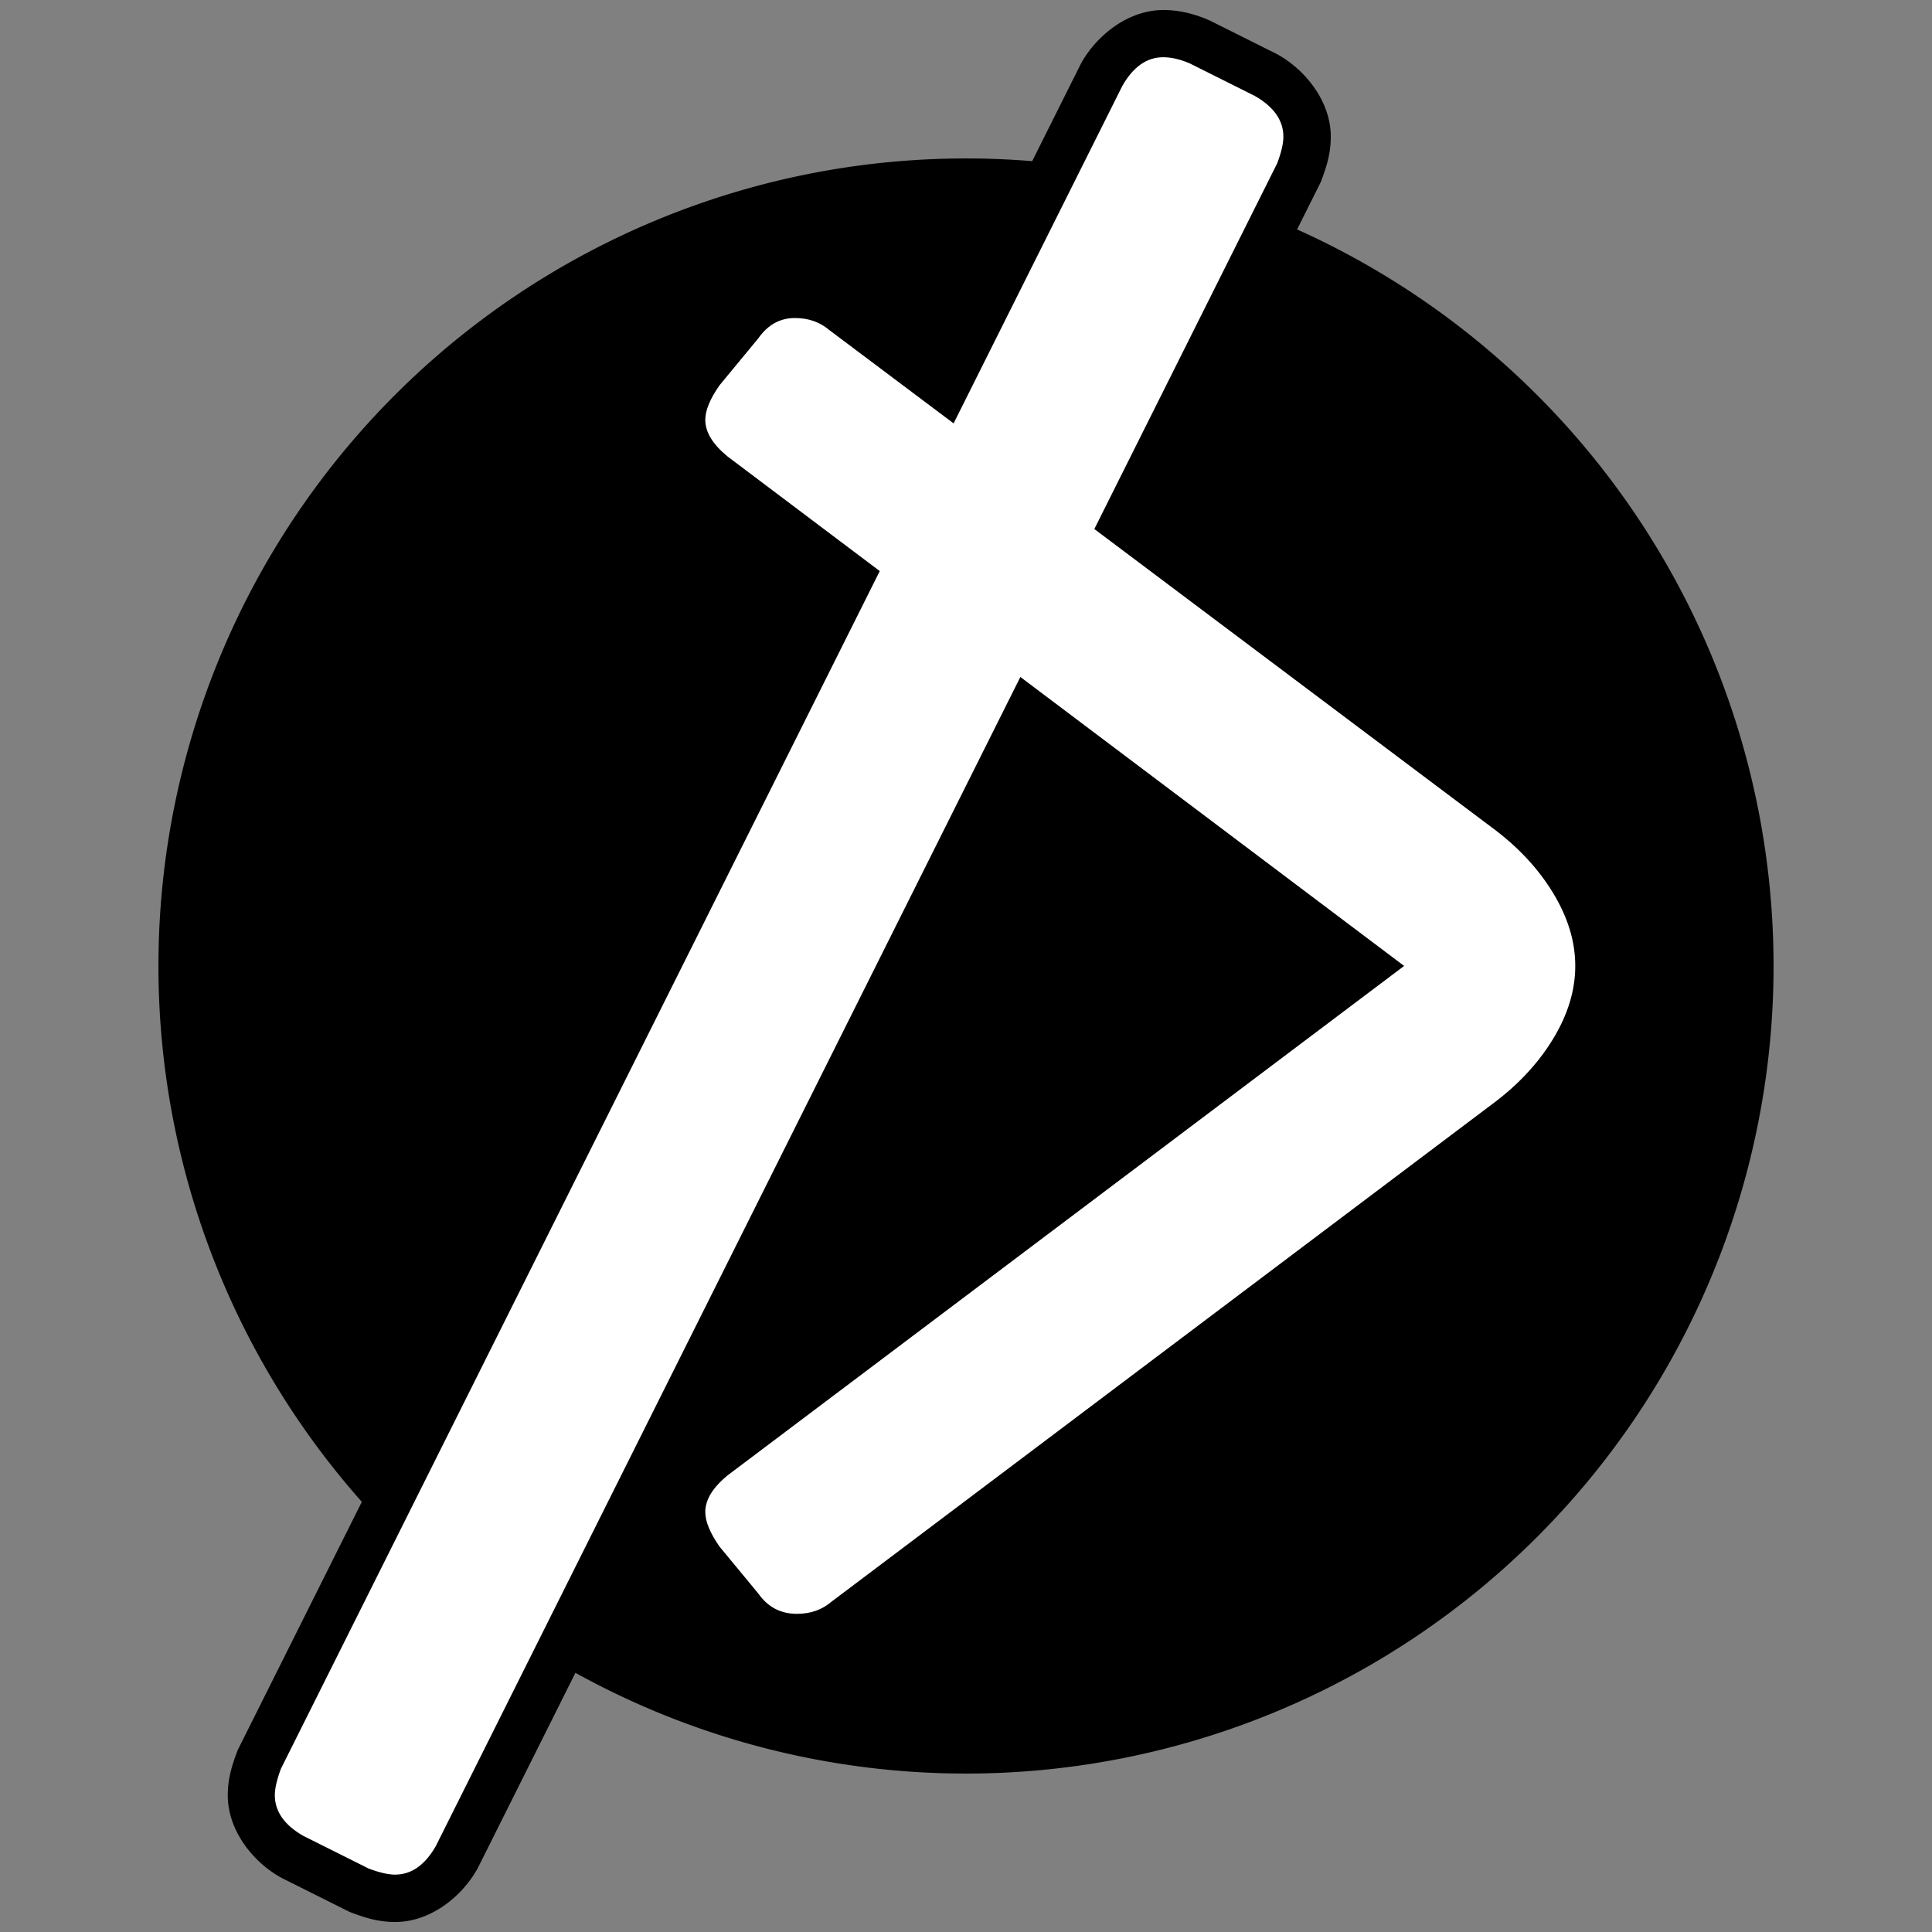 <svg xmlns="http://www.w3.org/2000/svg" viewBox="0 0 512 512">
  <rect x="0" y="0" width="512" height="512" fill="#808080" stroke="none"/>
  <path d="M308.309 2.654c-9.183 0-17.435 6.482-21.65 13.858l-.173.302-12.945 25.895a214.011 214.011 0 0 0-17.541-.72A214.011 214.011 0 0 0 41.988 256a214.011 214.011 0 0 0 53.9 142.006L63.01 463.762l-.23.615c-1.381 3.68-2.417 7.104-2.417 11.408 0 9.181 6.48 17.439 13.858 21.654l.302.174L92.7 506.7l.617.23c3.685 1.383 7.113 2.417 11.409 2.417 9.18 0 17.438-6.48 21.654-13.858l.172-.299 25.94-51.875A214.011 214.011 0 0 0 256 470.012 214.011 214.011 0 0 0 470.012 256a214.011 214.011 0 0 0-126.27-195.197l6.281-12.565.231-.615c1.38-3.679 2.42-7.104 2.42-11.408 0-9.185-6.487-17.439-13.865-21.654l-.3-.174-17.915-8.957-.34-.147c-3.712-1.59-7.705-2.629-11.945-2.629z" style="display:inline;fill:#000;fill-opacity:1;stroke:none;stroke-opacity:1"/>
  <path d="M246.824-56.58c-2.344 0-4.296 1.368-5.859 4.102L216.692-3.931l-17.837-13.391c-1.367-1.172-3.026-1.758-4.979-1.758-2.149 0-3.907.977-5.275 2.93l-5.566 6.738c-1.367 1.953-2.05 3.613-2.05 4.98 0 1.758 1.073 3.516 3.222 5.274l21.866 16.465-86.104 172.207c-.586 1.562-.88 2.832-.88 3.808 0 2.344 1.369 4.297 4.103 5.86l9.375 4.687c1.562.586 2.831.879 3.808.879 2.344 0 4.297-1.367 5.86-4.1l84.057-168.116 55.181 41.552-97.266 73.242c-2.149 1.758-3.222 3.516-3.222 5.274 0 1.367.683 3.027 2.05 4.98l5.566 6.737c1.368 1.954 3.223 2.931 5.567 2.931 1.953 0 3.613-.586 4.98-1.758l94.923-71.484c3.71-2.735 6.64-5.86 8.788-9.376 2.149-3.515 3.224-7.03 3.224-10.546 0-3.515-1.075-7.032-3.224-10.547-2.148-3.516-5.078-6.64-8.788-9.375l-57.144-42.901 26.304-52.607c.586-1.562.88-2.831.88-3.808 0-2.344-1.368-4.297-4.103-5.86l-9.375-4.687c-1.367-.586-2.637-.879-3.81-.879z" style="display:inline;mix-blend-mode:normal;fill:#fff;fill-opacity:1;stroke:none;stroke-width:13.563;stroke-dasharray:none;stroke-opacity:1;paint-order:stroke fill markers" transform="matrix(1.843 0 0 1.843 -146.648 119.445)"/>
</svg>
